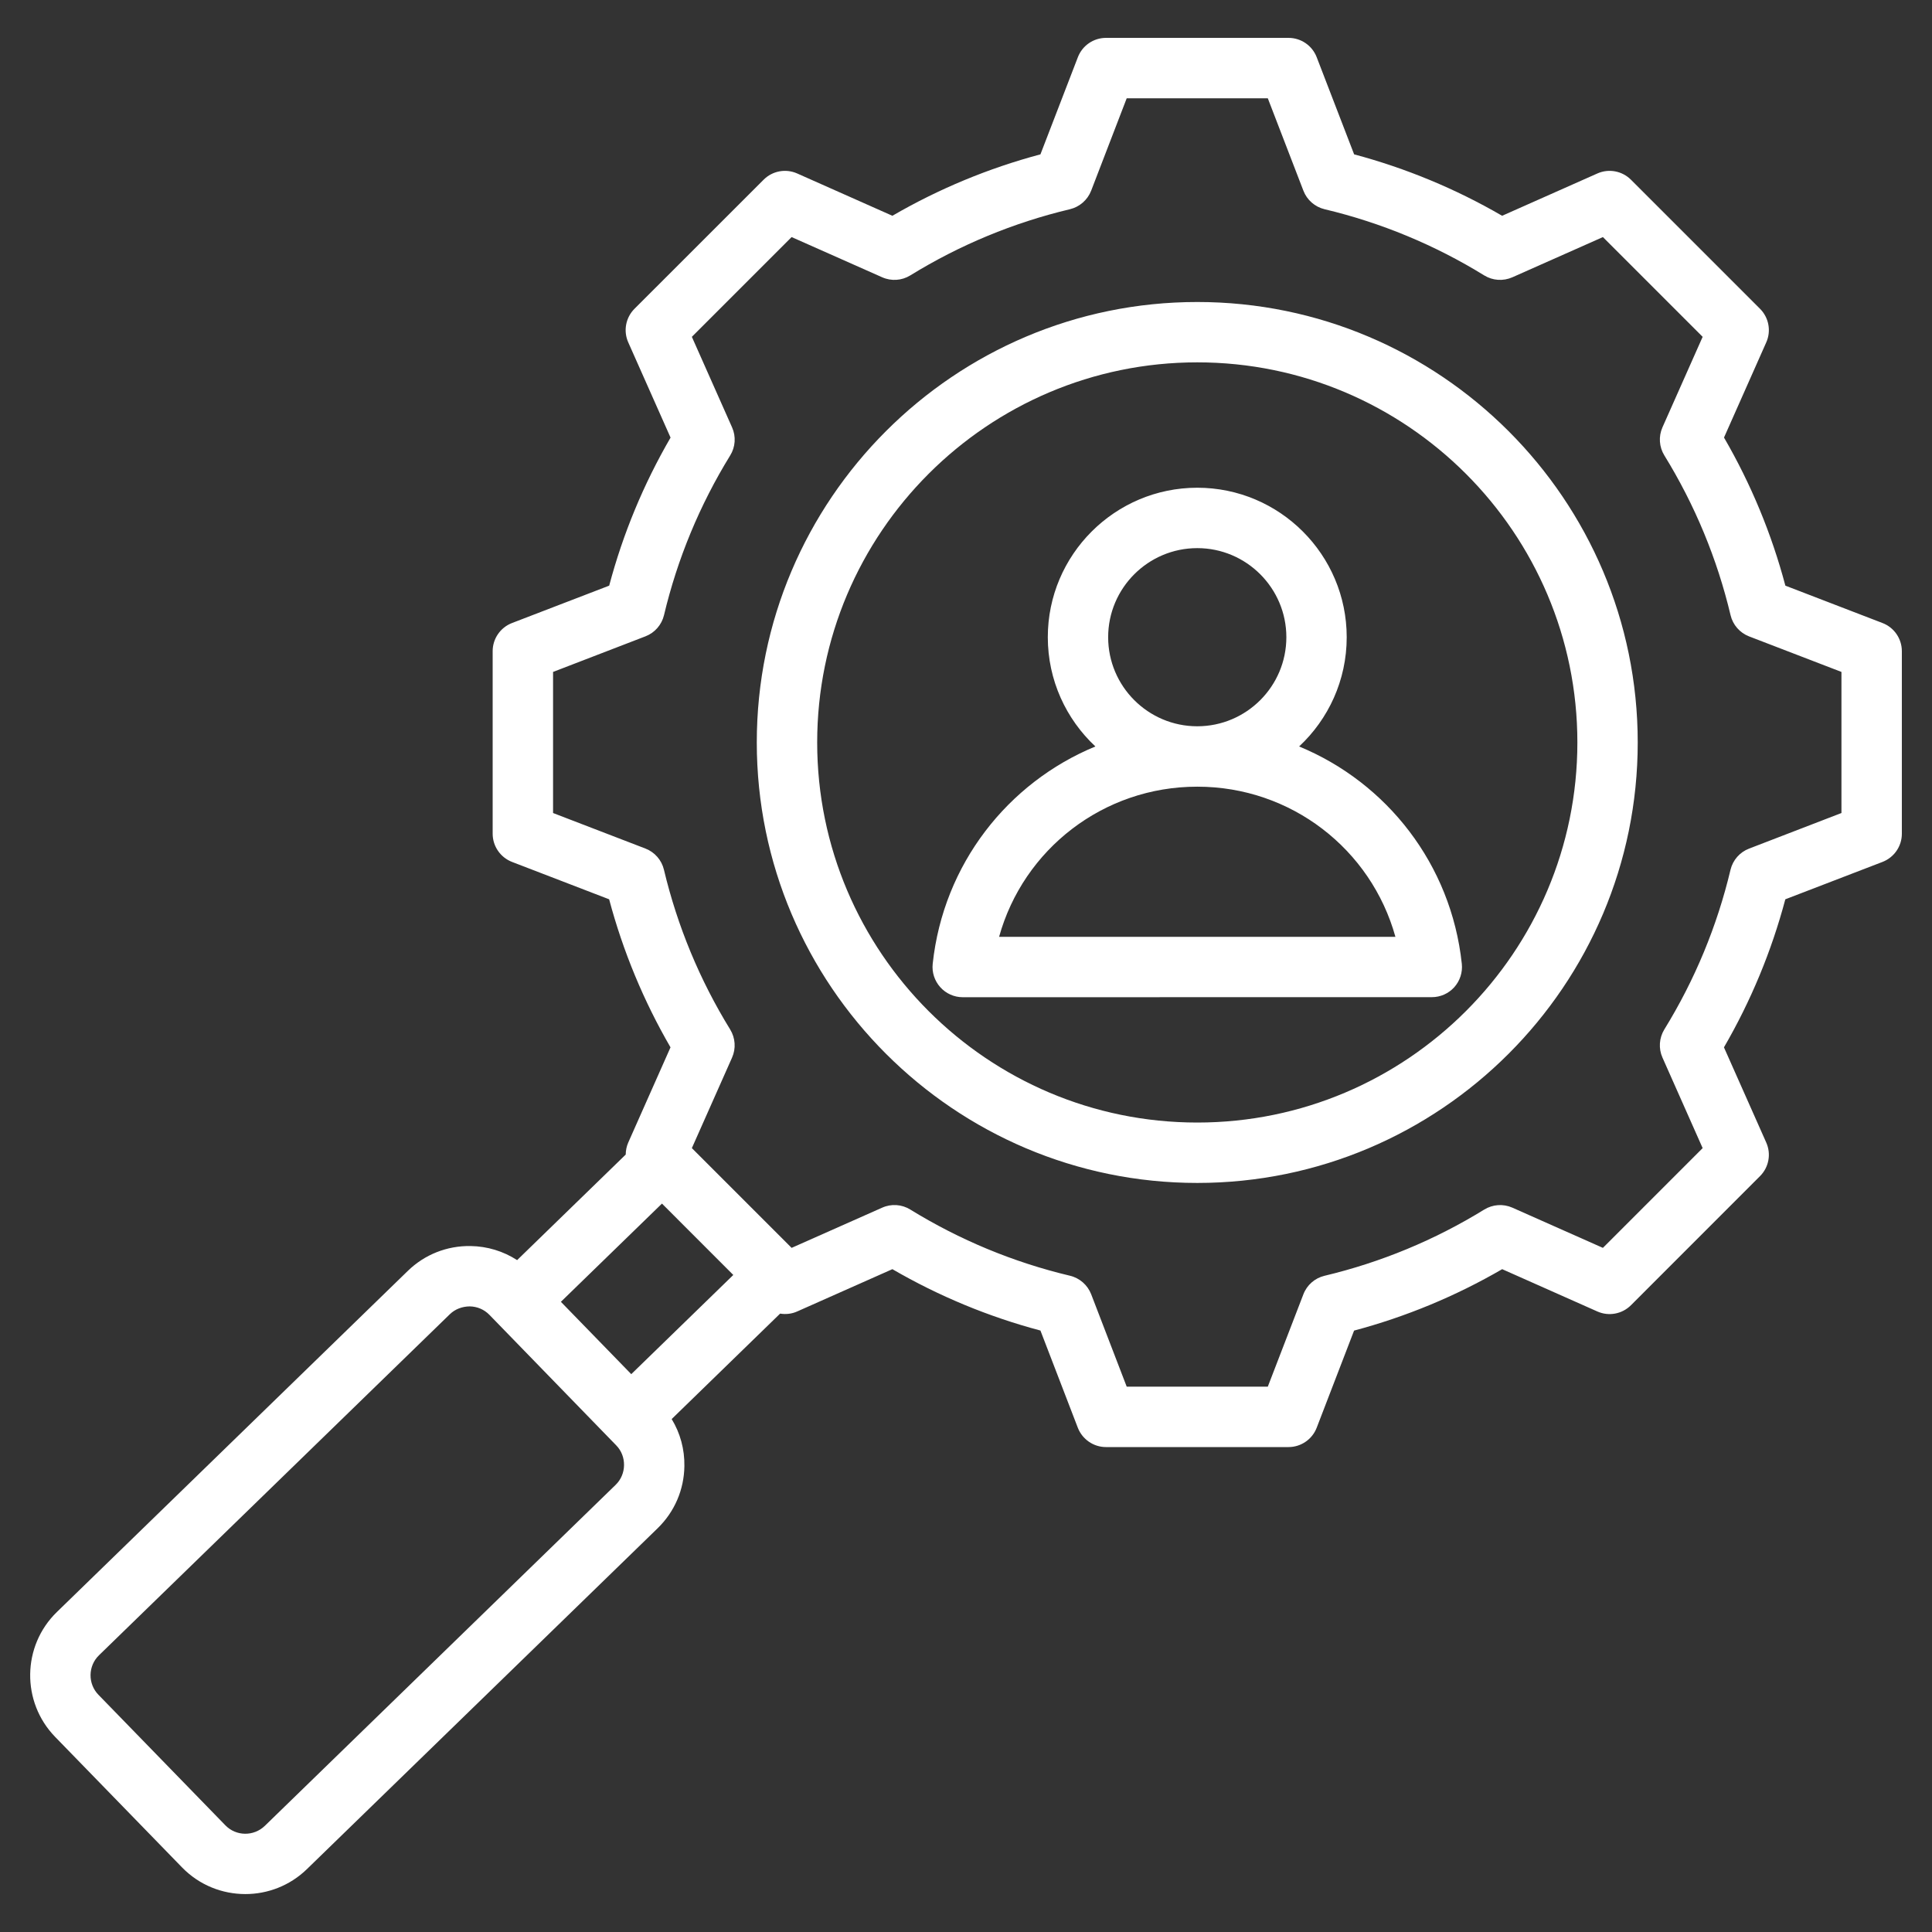 <svg width="38" height="38" viewBox="0 0 38 38" fill="none" xmlns="http://www.w3.org/2000/svg">
<rect x="0" y="0" width="38" height="38" fill="#333333" stroke="none"/>
<path d="M37.026 12.254L35.116 11.519C34.845 10.498 34.44 9.521 33.909 8.606L34.74 6.734C34.84 6.51 34.791 6.247 34.617 6.073L32.079 3.535C31.905 3.361 31.642 3.312 31.418 3.412L29.545 4.244C28.63 3.713 27.653 3.308 26.634 3.036L25.898 1.126C25.81 0.896 25.589 0.745 25.344 0.745H21.754C21.508 0.745 21.288 0.896 21.2 1.126L20.464 3.036C19.444 3.308 18.467 3.713 17.552 4.244L15.68 3.412C15.455 3.312 15.192 3.361 15.019 3.535L12.48 6.073C12.306 6.247 12.257 6.51 12.357 6.734L13.189 8.607C12.658 9.522 12.253 10.498 11.982 11.519L10.071 12.254C9.842 12.342 9.69 12.562 9.69 12.808V16.398C9.69 16.644 9.842 16.864 10.071 16.953L11.981 17.688C12.253 18.709 12.658 19.686 13.188 20.6L12.357 22.472C12.323 22.549 12.308 22.629 12.307 22.709L10.171 24.785C9.901 24.61 9.586 24.513 9.255 24.508C8.791 24.501 8.351 24.675 8.02 24.998L1.119 31.706C0.432 32.373 0.417 33.475 1.084 34.162L3.58 36.729C3.92 37.079 4.372 37.254 4.826 37.254C5.262 37.254 5.699 37.091 6.036 36.764L12.937 30.057C13.268 29.734 13.455 29.3 13.461 28.836C13.466 28.504 13.379 28.186 13.211 27.911L15.344 25.837C15.455 25.855 15.572 25.843 15.679 25.795L17.552 24.963C18.467 25.494 19.444 25.899 20.464 26.17L21.199 28.081C21.288 28.31 21.508 28.462 21.753 28.462H25.344C25.589 28.462 25.81 28.31 25.898 28.081L26.633 26.171C27.654 25.899 28.631 25.494 29.546 24.963L31.418 25.795C31.642 25.895 31.905 25.846 32.079 25.672L34.617 23.133C34.791 22.96 34.84 22.697 34.74 22.473L33.908 20.6C34.439 19.685 34.844 18.708 35.115 17.688L37.026 16.953C37.256 16.864 37.407 16.644 37.407 16.399V12.808C37.407 12.563 37.256 12.342 37.026 12.254ZM11.032 25.605L13.02 23.673L14.423 25.077L12.416 27.028L11.032 25.605ZM12.109 29.205L5.209 35.912C4.991 36.123 4.643 36.119 4.432 35.901L1.936 33.334C1.725 33.117 1.73 32.768 1.947 32.557L8.848 25.849C8.952 25.748 9.091 25.697 9.238 25.695C9.386 25.697 9.523 25.756 9.625 25.86L12.12 28.428C12.222 28.532 12.276 28.671 12.274 28.819C12.272 28.966 12.213 29.104 12.109 29.205ZM36.219 15.991L34.402 16.691C34.219 16.761 34.083 16.917 34.037 17.107C33.773 18.217 33.335 19.274 32.735 20.248C32.633 20.415 32.619 20.622 32.698 20.8L33.489 22.582L31.527 24.544L29.746 23.753C29.567 23.674 29.361 23.688 29.194 23.79C28.22 24.39 27.163 24.828 26.052 25.093C25.862 25.138 25.706 25.274 25.636 25.457L24.936 27.274H22.161L21.462 25.456C21.391 25.274 21.235 25.137 21.045 25.092C19.935 24.828 18.878 24.39 17.904 23.79C17.737 23.687 17.53 23.673 17.352 23.753L15.57 24.544L13.608 22.582L14.399 20.801C14.478 20.622 14.464 20.416 14.362 20.249C13.762 19.275 13.324 18.218 13.059 17.107C13.014 16.917 12.878 16.761 12.695 16.69L10.878 15.991V13.216L12.695 12.516C12.878 12.446 13.014 12.29 13.06 12.1C13.324 10.99 13.762 9.933 14.362 8.958C14.465 8.792 14.479 8.585 14.399 8.406L13.608 6.625L15.57 4.663L17.352 5.454C17.53 5.533 17.737 5.52 17.904 5.417C18.878 4.817 19.935 4.379 21.045 4.115C21.235 4.069 21.391 3.933 21.462 3.75L22.161 1.933H24.936L25.636 3.75C25.706 3.933 25.862 4.069 26.052 4.115C27.162 4.379 28.219 4.817 29.193 5.417C29.36 5.52 29.567 5.533 29.746 5.454L31.527 4.663L33.489 6.625L32.698 8.406C32.619 8.585 32.633 8.791 32.736 8.958C33.336 9.932 33.774 10.989 34.038 12.1C34.083 12.29 34.219 12.446 34.402 12.517L36.219 13.216L36.219 15.991ZM23.549 5.94C18.772 5.94 14.885 9.826 14.885 14.603C14.885 19.38 18.772 23.267 23.549 23.267C28.326 23.267 32.212 19.381 32.212 14.603C32.212 9.826 28.326 5.94 23.549 5.94ZM23.549 22.079C19.426 22.079 16.073 18.726 16.073 14.603C16.073 10.481 19.426 7.127 23.549 7.127C27.671 7.127 31.025 10.481 31.025 14.603C31.025 18.726 27.671 22.079 23.549 22.079ZM25.552 14.682C26.128 14.145 26.488 13.38 26.488 12.533C26.488 10.912 25.17 9.593 23.549 9.593C21.928 9.593 20.609 10.912 20.609 12.533C20.609 13.38 20.97 14.145 21.545 14.682C19.822 15.393 18.555 16.997 18.345 18.957C18.327 19.124 18.381 19.291 18.494 19.417C18.606 19.542 18.767 19.614 18.935 19.614L28.162 19.613C28.331 19.613 28.491 19.542 28.604 19.417C28.716 19.291 28.77 19.124 28.752 18.957C28.543 16.997 27.275 15.393 25.552 14.682ZM21.796 12.533C21.796 11.567 22.582 10.781 23.549 10.781C24.515 10.781 25.301 11.567 25.301 12.533C25.301 13.499 24.516 14.284 23.55 14.285C23.55 14.285 23.549 14.285 23.549 14.285C23.548 14.285 23.548 14.285 23.547 14.285C22.582 14.284 21.796 13.499 21.796 12.533ZM19.651 18.426C20.129 16.704 21.702 15.473 23.547 15.473H23.549C23.549 15.473 23.55 15.473 23.55 15.473C25.396 15.473 26.968 16.704 27.446 18.426H19.651Z" fill="white"/>
</svg>
